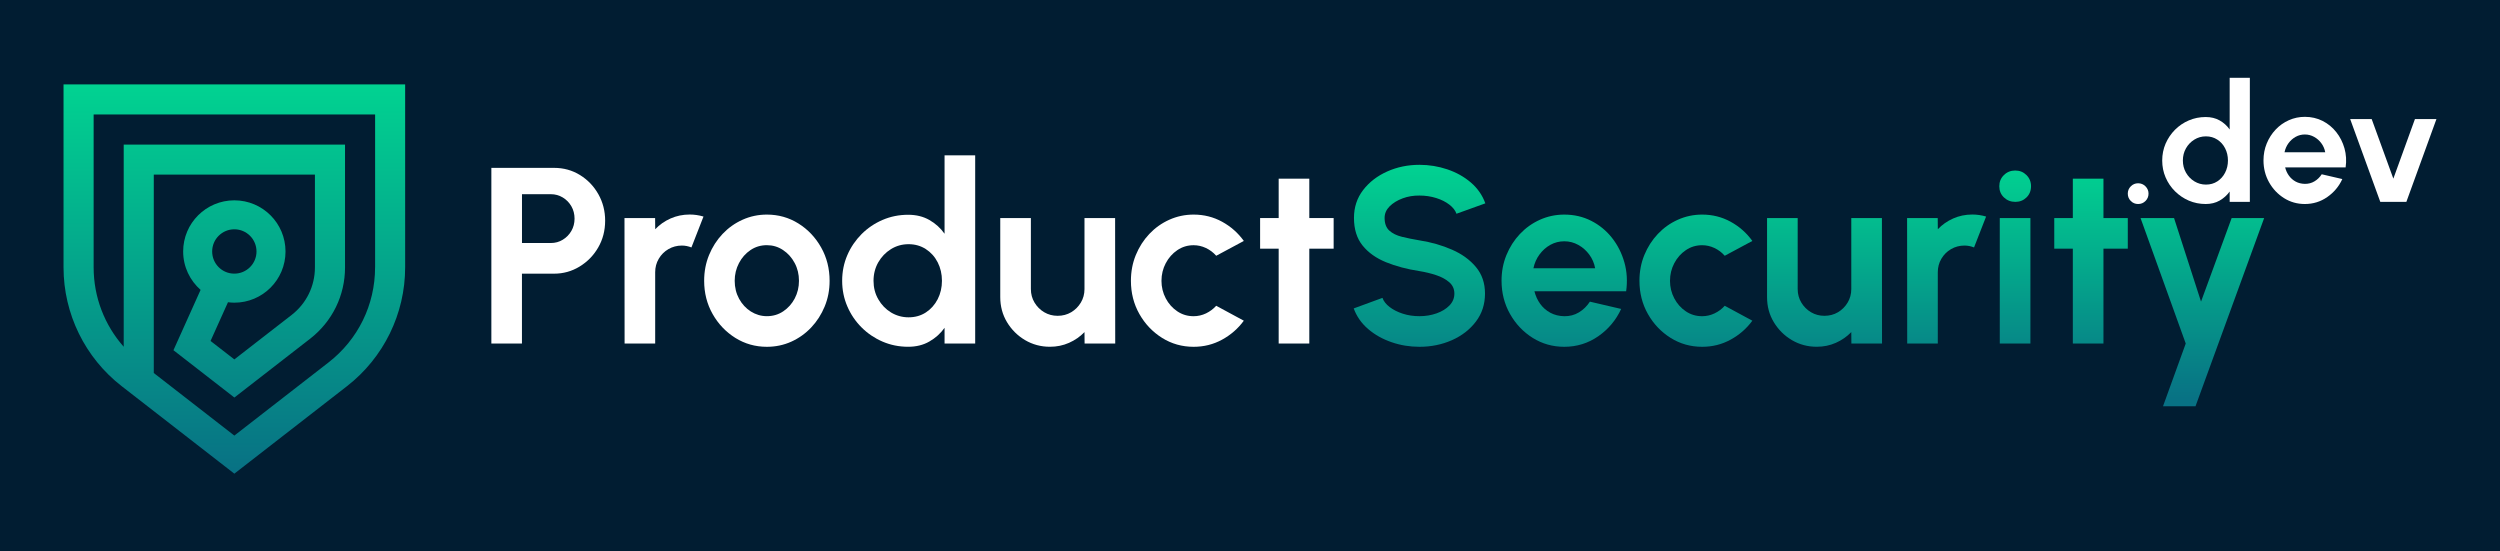 <?xml version="1.0" encoding="utf-8"?>
<!-- Generator: Adobe Illustrator 27.9.0, SVG Export Plug-In . SVG Version: 6.00 Build 0)  -->
<svg version="1.1" xmlns="http://www.w3.org/2000/svg" xmlns:xlink="http://www.w3.org/1999/xlink" x="0px" y="0px"
	 viewBox="0 0 680 150" style="enable-background:new 0 0 680 150;" xml:space="preserve">
<style type="text/css">
	.st0{fill:#39363D;}
	.st1{fill:#011D32;}
	.st2{fill:#34254C;}
	.st3{fill:#FFFFFF;}
	.st4{fill:url(#SVGID_1_);}
	.st5{fill:url(#SVGID_00000072999135470448411970000002318594692559225735_);}
	.st6{fill:url(#SVGID_00000138561777520510198780000017837737124788183230_);}
	.st7{fill:url(#SVGID_00000152982032582429824580000017968627844722894730_);}
	.st8{fill:url(#SVGID_00000068635315194577631990000006115688352007907471_);}
	.st9{fill:url(#SVGID_00000054258846576906845880000006065894627535725185_);}
	.st10{fill:url(#SVGID_00000174579062736995465080000011686100597688238977_);}
	.st11{fill:url(#SVGID_00000176015853927968574930000003134120886770753927_);}
	.st12{fill:url(#SVGID_00000071535315654521899920000015170665989013312673_);}
	.st13{fill:#EE4677;}
	.st14{fill:#FCB934;}
	.st15{fill:#F67C26;}
	.st16{fill:#DA1C5C;}
	.st17{fill:#6A2BFF;}
	.st18{fill:url(#SVGID_00000049907232785648931890000012724191448955066796_);}
	.st19{fill:url(#SVGID_00000016057125763006334300000009367786631926370733_);}
	.st20{fill:url(#SVGID_00000143606201292877366330000014284742864073056445_);}
	.st21{fill:url(#SVGID_00000163046811804878080970000008745171233553712056_);}
	.st22{fill:url(#SVGID_00000103976617450192619830000000183390386795051192_);}
	.st23{fill:url(#SVGID_00000158012119895823232970000018152063686639780484_);}
	.st24{fill:url(#SVGID_00000172409336228631330350000009545411348590482073_);}
	.st25{fill:url(#SVGID_00000019670398263208943200000002032268658929673148_);}
	.st26{fill:url(#SVGID_00000085961668567042524160000003012311757519611050_);}
	.st27{fill:url(#SVGID_00000059285074605494528390000016793021380169413280_);}
	.st28{fill:url(#SVGID_00000062185143417932990000000004291709145859750042_);}
	.st29{fill:url(#SVGID_00000014633511861129169460000004229000318304199314_);}
	.st30{fill:url(#SVGID_00000011021992073896507740000015573843225775351734_);}
</style>
<g id="Info">
</g>
<g id="Logo-02">
</g>
<g id="Logo-01">
</g>
<g id="HQ">
	<rect x="-7.37" y="-9.89" class="st1" width="694.75" height="169.79"/>
	<g>
		<g>
			<g>
				<path class="st3" d="M133.65,93.44V45.66h17.06c2.59,0,4.94,0.65,7.05,1.95c2.1,1.3,3.77,3.04,5,5.22
					c1.23,2.19,1.84,4.59,1.84,7.2c0,2.68-0.63,5.11-1.89,7.29s-2.95,3.9-5.07,5.19c-2.12,1.29-4.43,1.93-6.93,1.93h-8.74v19.01
					H133.65z M141.98,66.1h7.85c1.18,0,2.26-0.29,3.24-0.89c0.98-0.59,1.76-1.39,2.34-2.39c0.58-1,0.87-2.12,0.87-3.34
					c0-1.25-0.29-2.38-0.87-3.38c-0.58-1-1.36-1.8-2.34-2.39c-0.98-0.59-2.06-0.89-3.24-0.89h-7.85V66.1z"/>
				<path class="st3" d="M169.89,93.44l-0.03-34.13h8.33l0.03,3.04c1.16-1.23,2.55-2.2,4.16-2.92c1.62-0.72,3.36-1.08,5.22-1.08
					c1.25,0,2.5,0.18,3.75,0.55l-3.28,8.4c-0.87-0.34-1.73-0.51-2.59-0.51c-1.34,0-2.57,0.33-3.67,0.97s-1.98,1.52-2.63,2.63
					c-0.65,1.1-0.97,2.33-0.97,3.67v19.38H169.89z"/>
				<path class="st3" d="M208.59,94.33c-3.14,0-6-0.81-8.58-2.42c-2.58-1.62-4.64-3.78-6.18-6.5c-1.54-2.72-2.3-5.73-2.3-9.03
					c0-2.5,0.44-4.84,1.33-7.01c0.89-2.17,2.11-4.08,3.67-5.73c1.56-1.65,3.37-2.94,5.44-3.87c2.07-0.93,4.28-1.4,6.62-1.4
					c3.14,0,6,0.81,8.58,2.42c2.58,1.61,4.64,3.79,6.18,6.52c1.54,2.73,2.3,5.76,2.3,9.08c0,2.48-0.44,4.8-1.33,6.96
					c-0.89,2.16-2.11,4.07-3.67,5.72c-1.56,1.65-3.37,2.94-5.43,3.87C213.17,93.86,210.96,94.33,208.59,94.33z M208.59,86
					c1.66,0,3.15-0.44,4.47-1.33c1.32-0.89,2.36-2.06,3.12-3.51c0.76-1.46,1.14-3.05,1.14-4.78c0-1.78-0.39-3.4-1.18-4.86
					c-0.78-1.47-1.84-2.64-3.17-3.52c-1.33-0.88-2.79-1.31-4.39-1.31c-1.64,0-3.12,0.44-4.44,1.33c-1.32,0.89-2.37,2.07-3.14,3.55
					c-0.77,1.48-1.16,3.08-1.16,4.81c0,1.8,0.4,3.43,1.19,4.88c0.8,1.46,1.86,2.61,3.19,3.46C205.57,85.57,207.03,86,208.59,86z"/>
				<path class="st3" d="M256.92,42.25h8.33v51.19h-8.33v-4.27c-1.09,1.53-2.47,2.77-4.13,3.72c-1.66,0.96-3.58,1.43-5.77,1.43
					c-2.48,0-4.8-0.47-6.96-1.4c-2.16-0.93-4.07-2.22-5.72-3.87c-1.65-1.65-2.94-3.55-3.87-5.72c-0.93-2.16-1.4-4.48-1.4-6.96
					c0-2.48,0.47-4.8,1.4-6.96c0.93-2.16,2.23-4.07,3.87-5.72c1.65-1.65,3.56-2.94,5.72-3.87c2.16-0.93,4.48-1.4,6.96-1.4
					c2.19,0,4.11,0.47,5.77,1.42c1.66,0.95,3.04,2.19,4.13,3.74V42.25z M247.13,86.31c1.77,0,3.34-0.44,4.71-1.33
					c1.36-0.89,2.43-2.09,3.21-3.6c0.77-1.51,1.16-3.18,1.16-5c0-1.84-0.39-3.52-1.16-5.03c-0.77-1.51-1.85-2.71-3.23-3.6
					c-1.38-0.89-2.94-1.33-4.69-1.33c-1.75,0-3.35,0.45-4.8,1.35c-1.44,0.9-2.59,2.1-3.45,3.6c-0.85,1.5-1.28,3.17-1.28,5.02
					c0,1.84,0.43,3.52,1.3,5.02c0.86,1.5,2.02,2.7,3.46,3.58C243.81,85.86,245.4,86.31,247.13,86.31z"/>
				<path class="st3" d="M272.07,80.81v-21.5h8.33v19.32c0,1.34,0.33,2.57,0.99,3.67c0.66,1.1,1.54,1.98,2.64,2.63
					c1.1,0.65,2.32,0.97,3.64,0.97c1.36,0,2.59-0.32,3.69-0.97c1.09-0.65,1.97-1.53,2.63-2.63c0.66-1.1,0.99-2.33,0.99-3.67V59.31
					h8.33l0.03,34.13h-8.33l-0.03-3.11c-1.18,1.23-2.58,2.2-4.2,2.92c-1.62,0.72-3.35,1.07-5.19,1.07c-2.48,0-4.74-0.61-6.79-1.82
					c-2.05-1.22-3.68-2.85-4.9-4.88C272.68,85.59,272.07,83.31,272.07,80.81z"/>
				<path class="st3" d="M330.81,83.17l7.51,4.06c-1.57,2.14-3.54,3.86-5.9,5.15c-2.37,1.3-4.95,1.95-7.75,1.95
					c-3.14,0-6-0.81-8.58-2.42c-2.58-1.62-4.64-3.78-6.18-6.5c-1.54-2.72-2.3-5.73-2.3-9.03c0-2.5,0.44-4.84,1.33-7.01
					c0.89-2.17,2.11-4.08,3.67-5.73c1.56-1.65,3.37-2.94,5.44-3.87c2.07-0.93,4.28-1.4,6.62-1.4c2.8,0,5.38,0.65,7.75,1.95
					c2.37,1.3,4.33,3.04,5.9,5.22l-7.51,4.03c-0.8-0.91-1.74-1.61-2.82-2.12c-1.08-0.5-2.19-0.75-3.33-0.75
					c-1.64,0-3.12,0.45-4.44,1.35c-1.32,0.9-2.37,2.08-3.14,3.55c-0.77,1.47-1.16,3.07-1.16,4.79c0,1.71,0.39,3.29,1.16,4.76
					c0.77,1.47,1.82,2.64,3.14,3.53c1.32,0.89,2.8,1.33,4.44,1.33c1.18,0,2.31-0.26,3.38-0.77
					C329.11,84.72,330.03,84.03,330.81,83.17z"/>
				<path class="st3" d="M362.75,67.64h-6.62v25.8h-8.33v-25.8h-5.05v-8.33h5.05V48.6h8.33v10.71h6.62V67.64z"/>
				<linearGradient id="SVGID_1_" gradientUnits="userSpaceOnUse" x1="386.115" y1="45.231" x2="386.115" y2="109.048">
					<stop  offset="0" style="stop-color:#01D291"/>
					<stop  offset="1" style="stop-color:#087184"/>
				</linearGradient>
				<path class="st4" d="M386.1,94.33c-2.64,0-5.17-0.41-7.59-1.25c-2.42-0.83-4.55-2.02-6.37-3.58c-1.82-1.56-3.13-3.43-3.93-5.61
					l7.82-2.87c0.32,0.91,0.97,1.74,1.95,2.49c0.98,0.75,2.17,1.36,3.58,1.81c1.41,0.46,2.92,0.68,4.54,0.68
					c1.66,0,3.21-0.26,4.66-0.77c1.44-0.51,2.61-1.23,3.5-2.15c0.89-0.92,1.33-2,1.33-3.23c0-1.25-0.47-2.28-1.4-3.09
					c-0.93-0.81-2.13-1.45-3.58-1.93c-1.46-0.48-2.96-0.84-4.51-1.09c-3.39-0.52-6.43-1.33-9.11-2.42c-2.68-1.09-4.81-2.6-6.37-4.54
					c-1.56-1.93-2.34-4.44-2.34-7.51c0-2.89,0.83-5.41,2.49-7.58c1.66-2.16,3.85-3.84,6.55-5.05c2.71-1.21,5.63-1.81,8.77-1.81
					c2.62,0,5.14,0.41,7.58,1.23c2.43,0.82,4.57,2.01,6.4,3.58c1.83,1.57,3.15,3.46,3.94,5.67l-7.85,2.83
					c-0.32-0.91-0.97-1.74-1.95-2.49c-0.98-0.75-2.17-1.35-3.58-1.79c-1.41-0.44-2.92-0.67-4.54-0.67
					c-1.61-0.02-3.15,0.23-4.59,0.77s-2.62,1.26-3.53,2.17c-0.91,0.91-1.36,1.96-1.36,3.14c0,1.53,0.43,2.67,1.28,3.45
					c0.85,0.77,2,1.34,3.43,1.69c1.43,0.35,3.02,0.68,4.78,0.97c3.19,0.5,6.13,1.34,8.84,2.53c2.71,1.18,4.88,2.76,6.52,4.73
					c1.64,1.97,2.46,4.37,2.46,7.22c0,2.89-0.82,5.42-2.46,7.59c-1.64,2.17-3.81,3.86-6.52,5.07
					C392.23,93.72,389.28,94.33,386.1,94.33z"/>
				
					<linearGradient id="SVGID_00000098179132781621173430000016500067100505153421_" gradientUnits="userSpaceOnUse" x1="425.465" y1="45.231" x2="425.465" y2="109.048">
					<stop  offset="0" style="stop-color:#01D291"/>
					<stop  offset="1" style="stop-color:#087184"/>
				</linearGradient>
				<path style="fill:url(#SVGID_00000098179132781621173430000016500067100505153421_);" d="M425.48,94.33
					c-3.14,0-6-0.81-8.58-2.42c-2.58-1.62-4.64-3.79-6.18-6.52c-1.54-2.73-2.3-5.74-2.3-9.04c0-2.48,0.44-4.81,1.33-6.98
					c0.89-2.17,2.11-4.08,3.67-5.73c1.56-1.65,3.37-2.94,5.44-3.87c2.07-0.93,4.28-1.4,6.62-1.4c2.66,0,5.1,0.56,7.32,1.69
					c2.22,1.12,4.1,2.67,5.65,4.62c1.55,1.96,2.67,4.19,3.38,6.69c0.71,2.5,0.86,5.12,0.48,7.85h-24.95
					c0.32,1.27,0.84,2.42,1.57,3.43c0.73,1.01,1.65,1.82,2.76,2.42c1.12,0.6,2.38,0.91,3.79,0.94c1.46,0.02,2.78-0.32,3.98-1.04
					c1.19-0.72,2.19-1.69,2.99-2.92l8.5,1.98c-1.39,3.03-3.46,5.5-6.21,7.42C431.98,93.37,428.89,94.33,425.48,94.33z M417.09,72.96
					h16.79c-0.25-1.36-0.78-2.6-1.59-3.7c-0.81-1.1-1.8-1.98-2.99-2.64s-2.46-0.99-3.82-0.99c-1.36,0-2.63,0.33-3.79,0.97
					c-1.16,0.65-2.14,1.52-2.95,2.63C417.93,70.33,417.38,71.58,417.09,72.96z"/>
				
					<linearGradient id="SVGID_00000136383210230446920600000008745037325825235079_" gradientUnits="userSpaceOnUse" x1="461.283" y1="45.231" x2="461.283" y2="109.048">
					<stop  offset="0" style="stop-color:#01D291"/>
					<stop  offset="1" style="stop-color:#087184"/>
				</linearGradient>
				<path style="fill:url(#SVGID_00000136383210230446920600000008745037325825235079_);" d="M469.13,83.17l7.51,4.06
					c-1.57,2.14-3.54,3.86-5.9,5.15c-2.37,1.3-4.95,1.95-7.75,1.95c-3.14,0-6-0.81-8.58-2.42c-2.58-1.62-4.64-3.78-6.18-6.5
					c-1.54-2.72-2.3-5.73-2.3-9.03c0-2.5,0.44-4.84,1.33-7.01c0.89-2.17,2.11-4.08,3.67-5.73c1.56-1.65,3.37-2.94,5.44-3.87
					c2.07-0.93,4.28-1.4,6.62-1.4c2.8,0,5.38,0.65,7.75,1.95c2.37,1.3,4.33,3.04,5.9,5.22l-7.51,4.03c-0.8-0.91-1.74-1.61-2.82-2.12
					c-1.08-0.5-2.19-0.75-3.33-0.75c-1.64,0-3.12,0.45-4.44,1.35c-1.32,0.9-2.37,2.08-3.14,3.55c-0.77,1.47-1.16,3.07-1.16,4.79
					c0,1.71,0.39,3.29,1.16,4.76c0.77,1.47,1.82,2.64,3.14,3.53c1.32,0.89,2.8,1.33,4.44,1.33c1.18,0,2.31-0.26,3.38-0.77
					C467.44,84.72,468.36,84.03,469.13,83.17z"/>
				
					<linearGradient id="SVGID_00000070817411938129213140000004577636494259003281_" gradientUnits="userSpaceOnUse" x1="496.266" y1="45.231" x2="496.266" y2="109.048">
					<stop  offset="0" style="stop-color:#01D291"/>
					<stop  offset="1" style="stop-color:#087184"/>
				</linearGradient>
				<path style="fill:url(#SVGID_00000070817411938129213140000004577636494259003281_);" d="M480.64,80.81v-21.5h8.33v19.32
					c0,1.34,0.33,2.57,0.99,3.67c0.66,1.1,1.54,1.98,2.64,2.63s2.32,0.97,3.64,0.97c1.36,0,2.59-0.32,3.69-0.97
					c1.09-0.65,1.97-1.53,2.63-2.63c0.66-1.1,0.99-2.33,0.99-3.67V59.31h8.33l0.03,34.13h-8.33l-0.03-3.11
					c-1.18,1.23-2.58,2.2-4.2,2.92c-1.62,0.72-3.35,1.07-5.19,1.07c-2.48,0-4.74-0.61-6.79-1.82c-2.05-1.22-3.68-2.85-4.9-4.88
					C481.24,85.59,480.64,83.31,480.64,80.81z"/>
				
					<linearGradient id="SVGID_00000084508449438615850570000000521817539299241918_" gradientUnits="userSpaceOnUse" x1="529.472" y1="45.231" x2="529.472" y2="109.048">
					<stop  offset="0" style="stop-color:#01D291"/>
					<stop  offset="1" style="stop-color:#087184"/>
				</linearGradient>
				<path style="fill:url(#SVGID_00000084508449438615850570000000521817539299241918_);" d="M518.76,93.44l-0.03-34.13h8.33
					l0.03,3.04c1.16-1.23,2.55-2.2,4.16-2.92c1.62-0.72,3.36-1.08,5.22-1.08c1.25,0,2.5,0.18,3.75,0.55l-3.28,8.4
					c-0.87-0.34-1.73-0.51-2.59-0.51c-1.34,0-2.57,0.33-3.67,0.97s-1.98,1.52-2.63,2.63c-0.65,1.1-0.97,2.33-0.97,3.67v19.38H518.76
					z"/>
				
					<linearGradient id="SVGID_00000025422018363496141230000014013234650297902259_" gradientUnits="userSpaceOnUse" x1="548.125" y1="45.231" x2="548.125" y2="109.048">
					<stop  offset="0" style="stop-color:#01D291"/>
					<stop  offset="1" style="stop-color:#087184"/>
				</linearGradient>
				<path style="fill:url(#SVGID_00000025422018363496141230000014013234650297902259_);" d="M548.18,54.91
					c-1.23,0-2.26-0.4-3.11-1.21s-1.26-1.83-1.26-3.05c0-1.21,0.42-2.22,1.26-3.04c0.84-0.82,1.87-1.23,3.07-1.23
					c1.21,0,2.22,0.41,3.05,1.23c0.83,0.82,1.25,1.83,1.25,3.04c0,1.23-0.41,2.25-1.23,3.05S549.38,54.91,548.18,54.91z
					 M543.94,59.31h8.33v34.13h-8.33V59.31z"/>
				
					<linearGradient id="SVGID_00000031886138612237855560000018355998001319187364_" gradientUnits="userSpaceOnUse" x1="568.756" y1="45.231" x2="568.756" y2="109.048">
					<stop  offset="0" style="stop-color:#01D291"/>
					<stop  offset="1" style="stop-color:#087184"/>
				</linearGradient>
				<path style="fill:url(#SVGID_00000031886138612237855560000018355998001319187364_);" d="M578.76,67.64h-6.62v25.8h-8.33v-25.8
					h-5.05v-8.33h5.05V48.6h8.33v10.71h6.62V67.64z"/>
				
					<linearGradient id="SVGID_00000096038811724618113330000013326504115706017669_" gradientUnits="userSpaceOnUse" x1="599.045" y1="45.231" x2="599.045" y2="109.048">
					<stop  offset="0" style="stop-color:#01D291"/>
					<stop  offset="1" style="stop-color:#087184"/>
				</linearGradient>
				<path style="fill:url(#SVGID_00000096038811724618113330000013326504115706017669_);" d="M607.01,59.31h8.84l-18.67,51.19h-8.84
					l6.18-17.06l-12.29-34.13h9.11l7.34,22.73L607.01,59.31z"/>
			</g>
			<g>
				<path class="st3" d="M581.57,55.49c-0.78,0-1.44-0.27-1.99-0.82c-0.55-0.55-0.82-1.22-0.82-2.01c0-0.77,0.27-1.43,0.82-1.98
					c0.55-0.55,1.21-0.83,1.99-0.83s1.45,0.28,2,0.83c0.55,0.55,0.83,1.22,0.83,1.98c0,0.8-0.28,1.47-0.83,2.01
					C583.02,55.22,582.35,55.49,581.57,55.49z"/>
				<path class="st3" d="M606.47,21.16h5.49v33.75h-5.49V52.1c-0.72,1.01-1.63,1.82-2.72,2.45c-1.09,0.63-2.36,0.94-3.8,0.94
					c-1.64,0-3.16-0.31-4.59-0.92c-1.42-0.61-2.68-1.47-3.77-2.55c-1.09-1.09-1.94-2.34-2.55-3.77c-0.61-1.42-0.92-2.95-0.92-4.59
					c0-1.63,0.31-3.16,0.92-4.59c0.62-1.42,1.47-2.68,2.55-3.77c1.09-1.09,2.34-1.94,3.77-2.55c1.43-0.61,2.95-0.92,4.59-0.92
					c1.44,0,2.71,0.31,3.8,0.93c1.1,0.62,2,1.44,2.72,2.46V21.16z M600.02,50.21c1.17,0,2.2-0.29,3.1-0.88
					c0.9-0.59,1.61-1.38,2.11-2.37c0.51-1,0.77-2.1,0.77-3.3c0-1.22-0.26-2.32-0.77-3.32c-0.51-1-1.22-1.79-2.13-2.37
					c-0.91-0.59-1.94-0.88-3.09-0.88c-1.16,0-2.21,0.3-3.16,0.89c-0.95,0.59-1.71,1.38-2.27,2.37c-0.56,0.99-0.84,2.09-0.84,3.31
					c0,1.22,0.28,2.32,0.85,3.31c0.57,0.99,1.33,1.78,2.28,2.36C597.83,49.91,598.88,50.21,600.02,50.21z"/>
				<path class="st3" d="M626.92,55.49c-2.07,0-3.96-0.53-5.66-1.6c-1.7-1.07-3.06-2.5-4.07-4.3c-1.01-1.8-1.52-3.79-1.52-5.96
					c0-1.63,0.29-3.17,0.88-4.6c0.59-1.43,1.39-2.69,2.42-3.78c1.03-1.09,2.22-1.94,3.59-2.55c1.36-0.61,2.82-0.92,4.36-0.92
					c1.75,0,3.36,0.37,4.83,1.11c1.46,0.74,2.7,1.76,3.72,3.05c1.02,1.29,1.76,2.76,2.23,4.41c0.46,1.65,0.57,3.37,0.31,5.18h-16.45
					c0.21,0.84,0.55,1.59,1.04,2.26c0.48,0.67,1.09,1.2,1.82,1.6c0.74,0.4,1.57,0.6,2.5,0.62c0.96,0.01,1.83-0.21,2.62-0.69
					c0.79-0.47,1.44-1.11,1.97-1.92l5.6,1.3c-0.91,2-2.28,3.63-4.09,4.89C631.21,54.86,629.17,55.49,626.92,55.49z M621.39,41.41
					h11.07c-0.16-0.9-0.51-1.71-1.05-2.44c-0.53-0.73-1.19-1.31-1.97-1.74c-0.78-0.43-1.62-0.65-2.52-0.65
					c-0.9,0-1.73,0.21-2.5,0.64c-0.77,0.43-1.41,1-1.95,1.73C621.95,39.67,621.58,40.49,621.39,41.41z"/>
				<path class="st3" d="M654.53,54.91h-7.09l-8.19-22.52h5.85l5.89,16.2l5.87-16.2h5.85L654.53,54.91z"/>
			</g>
		</g>
		<g>
			
				<linearGradient id="SVGID_00000092442208921690818680000002730365131322453643_" gradientUnits="userSpaceOnUse" x1="63.742" y1="23.264" x2="63.742" y2="128.628">
				<stop  offset="0" style="stop-color:#01D291"/>
				<stop  offset="1" style="stop-color:#087184"/>
			</linearGradient>
			<path style="fill:url(#SVGID_00000092442208921690818680000002730365131322453643_);" d="M17.28,22.96v49.76
				c0,12.64,5.84,24.58,15.83,32.33l30.63,23.79l30.63-23.79c9.99-7.76,15.83-19.69,15.83-32.33V22.96H17.28z M102.02,72.72
				c0,10.19-4.62,19.62-12.67,25.87l-25.61,19.89l-21.91-17.02V72.72V61.8V47.5h43.83v25.22c0,5.1-2.31,9.82-6.34,12.95L63.74,97.76
				l-6.47-5.02l4.74-10.53c0.57,0.07,1.14,0.12,1.73,0.12c7.69,0,13.92-6.23,13.92-13.92c0-7.69-6.23-13.92-13.92-13.92
				S49.82,60.71,49.82,68.4c0,4.17,1.84,7.89,4.74,10.45l-7.38,16.41l16.57,12.87l20.6-15.99c6.04-4.69,9.5-11.76,9.5-19.41v-33.4
				h-60.2V61.8v10.92v21.6c-5.23-5.92-8.18-13.51-8.18-21.6V31.14h76.56V72.72z M57.71,68.4c0-3.33,2.7-6.03,6.03-6.03
				c3.33,0,6.03,2.7,6.03,6.03c0,3.33-2.7,6.03-6.03,6.03C60.41,74.44,57.71,71.74,57.71,68.4z"/>
		</g>
	</g>
</g>
</svg>
